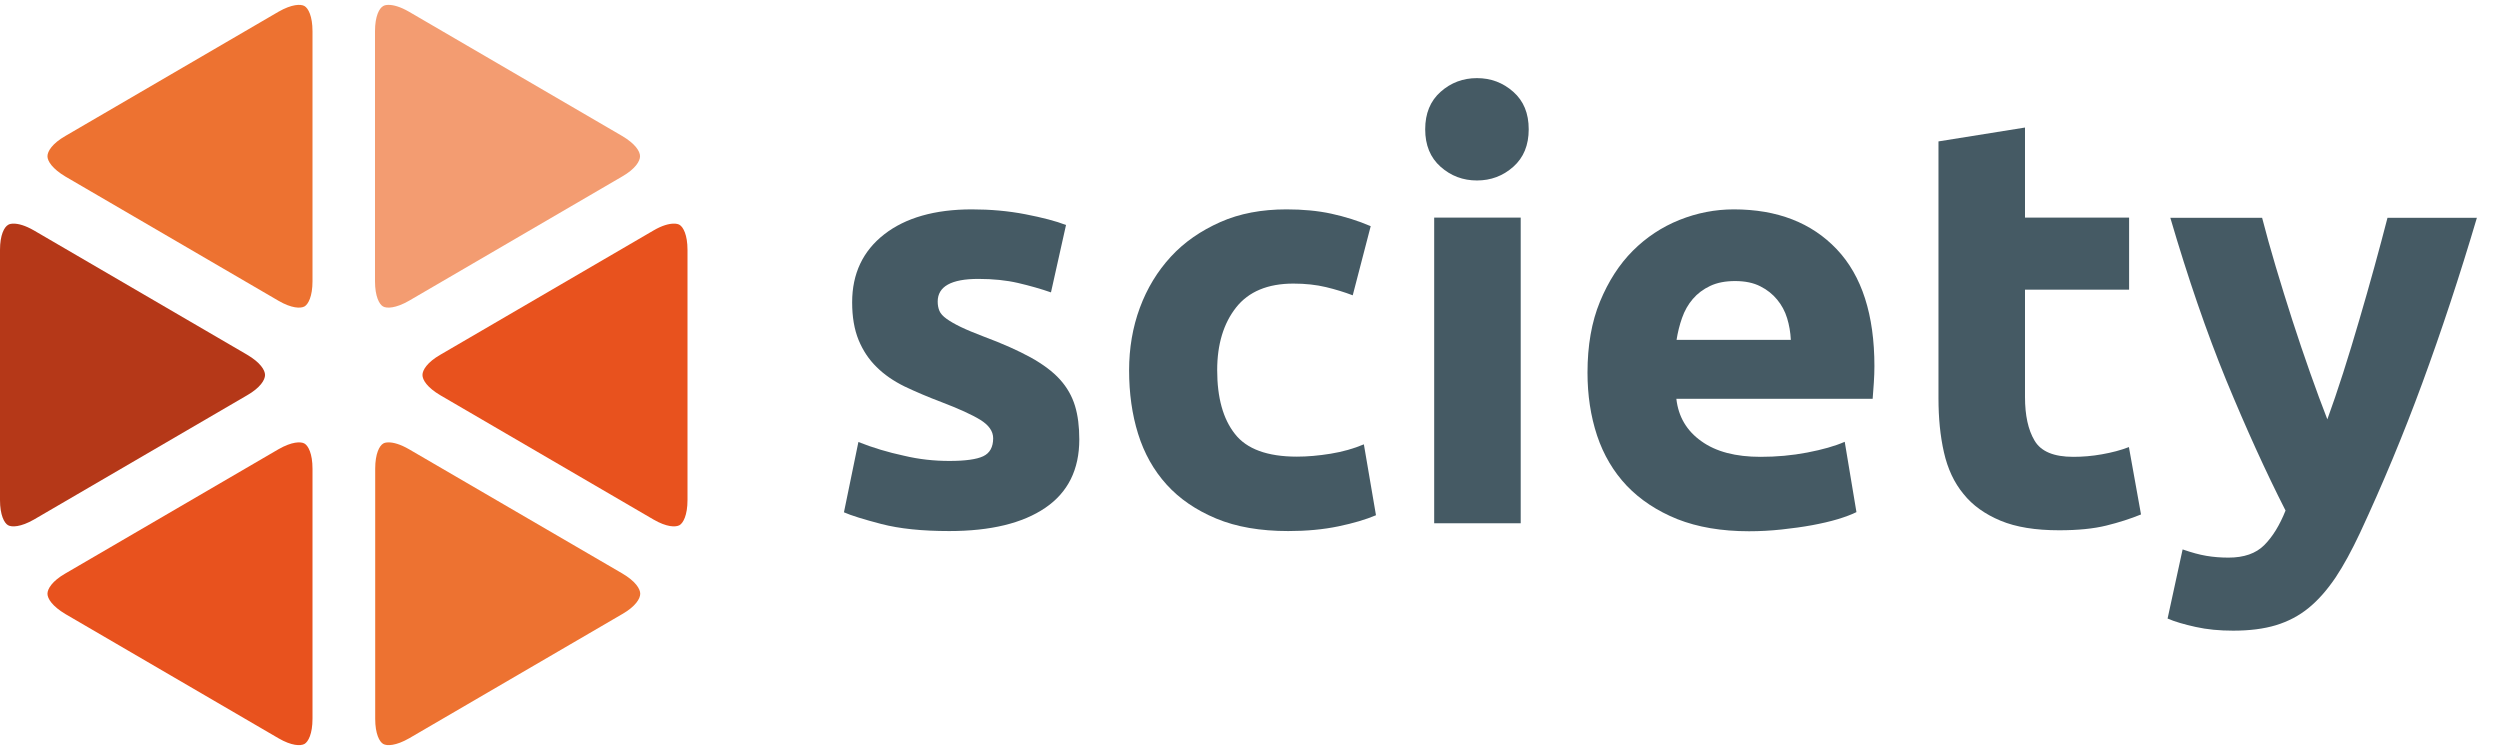 <?xml version="1.0" encoding="utf-8"?>
<!-- Generator: Adobe Illustrator 25.0.0, SVG Export Plug-In . SVG Version: 6.00 Build 0)  -->
<svg version="1.1" id="Layer_1" xmlns="http://www.w3.org/2000/svg" xmlns:xlink="http://www.w3.org/1999/xlink" x="0px" y="0px"
	 viewBox="0 0 1280 384" style="enable-background:new 0 0 1280 384;" xml:space="preserve">
<style type="text/css">
	.st0{fill:#455A64;}
	.st1{fill:#B53818;}
	.st2{fill:#E8521E;}
	.st3{fill:#ED7231;}
	.st4{fill:#F39C71;}
</style>
<g>
	<g>
		<g>
			<path class="st0" d="M486.1,236c8.1,0,13.9-0.8,17.3-2.4c3.4-1.6,5.1-4.7,5.1-9.2c0-3.6-2.2-6.7-6.5-9.4
				c-4.4-2.7-11-5.7-19.9-9.1c-6.9-2.6-13.2-5.3-18.9-8c-5.7-2.8-10.5-6.1-14.4-10c-4-3.9-7-8.5-9.2-13.8
				c-2.2-5.4-3.3-11.8-3.3-19.3c0-14.7,5.5-26.3,16.4-34.8c10.9-8.5,25.9-12.8,44.9-12.8c9.5,0,18.6,0.8,27.4,2.5
				c8.7,1.7,15.7,3.5,20.8,5.5l-7.7,34.5c-5.2-1.8-10.8-3.4-16.8-4.8c-6-1.4-12.8-2.1-20.4-2.1c-13.9,0-20.8,3.9-20.8,11.6
				c0,1.8,0.3,3.4,0.9,4.8c0.6,1.4,1.8,2.7,3.6,4c1.8,1.3,4.2,2.7,7.3,4.2c3.1,1.5,7,3.1,11.7,4.9c9.7,3.6,17.7,7.2,24.1,10.7
				c6.3,3.5,11.4,7.3,15,11.3c3.7,4.1,6.2,8.6,7.7,13.5c1.5,4.9,2.2,10.7,2.2,17.2c0,15.4-5.8,27.1-17.4,35
				c-11.6,7.9-28,11.9-49.2,11.9c-13.9,0-25.4-1.2-34.7-3.6c-9.2-2.4-15.6-4.4-19.2-6l7.4-36c7.5,3,15.3,5.3,23.2,7
				C470.6,235.2,478.4,236,486.1,236z"/>
			<path class="st0" d="M578.1,189.6c0-11.3,1.8-22,5.5-32c3.7-10,9-18.7,15.9-26.2s15.4-13.3,25.3-17.7c9.9-4.4,21.2-6.5,33.9-6.5
				c8.3,0,16,0.7,22.9,2.2c6.9,1.5,13.7,3.6,20.2,6.4l-9.2,35.4c-4.2-1.6-8.7-3-13.7-4.2c-5-1.2-10.5-1.8-16.7-1.8
				c-13.1,0-22.9,4.1-29.3,12.2c-6.4,8.1-9.7,18.8-9.7,32.1c0,14.1,3,25,9.1,32.7c6,7.7,16.6,11.6,31.7,11.6
				c5.4,0,11.1-0.5,17.3-1.5c6.1-1,11.8-2.6,17-4.8l6.2,36.3c-5.2,2.2-11.6,4.1-19.3,5.7c-7.7,1.6-16.3,2.4-25.6,2.4
				c-14.3,0-26.6-2.1-36.9-6.4c-10.3-4.3-18.8-10.1-25.4-17.4c-6.6-7.3-11.5-16-14.6-26C579.6,212.2,578.1,201.3,578.1,189.6z"/>
			<path class="st0" d="M782.7,66.2c0,8.1-2.6,14.5-7.9,19.2c-5.3,4.7-11.5,7-18.6,7s-13.3-2.3-18.6-7c-5.3-4.7-7.9-11.1-7.9-19.2
				c0-8.1,2.6-14.5,7.9-19.2c5.3-4.7,11.5-7,18.6-7s13.3,2.3,18.6,7C780.1,51.7,782.7,58,782.7,66.2z M778.6,267.9h-44.3V111.4h44.3
				V267.9z"/>
			<path class="st0" d="M812.8,190.8c0-13.9,2.1-26,6.4-36.4c4.3-10.4,9.9-19.1,16.8-26c6.9-6.9,14.9-12.2,23.9-15.8
				c9-3.6,18.3-5.4,27.8-5.4c22.2,0,39.8,6.8,52.7,20.4c12.9,13.6,19.3,33.6,19.3,59.9c0,2.6-0.1,5.4-0.3,8.5
				c-0.2,3.1-0.4,5.8-0.6,8.2H858.3c1,9.1,5.3,16.4,12.8,21.7c7.5,5.4,17.6,8,30.3,8c8.1,0,16.1-0.7,23.9-2.2
				c7.8-1.5,14.2-3.3,19.2-5.5l6,36c-2.4,1.2-5.6,2.4-9.5,3.6c-4,1.2-8.4,2.2-13.2,3.1c-4.9,0.9-10.1,1.6-15.6,2.2
				c-5.6,0.6-11.1,0.9-16.7,0.9c-14.1,0-26.3-2.1-36.7-6.2c-10.4-4.2-19-9.9-25.9-17.1c-6.8-7.2-11.9-15.8-15.2-25.7
				C814.4,213,812.8,202.3,812.8,190.8z M916.9,173.9c-0.2-3.8-0.8-7.4-1.9-11c-1.1-3.6-2.8-6.7-5.1-9.5c-2.3-2.8-5.2-5.1-8.6-6.8
				c-3.5-1.8-7.8-2.7-12.9-2.7c-5,0-9.2,0.8-12.8,2.5c-3.6,1.7-6.5,3.9-8.9,6.7c-2.4,2.8-4.2,6-5.5,9.7c-1.3,3.7-2.2,7.4-2.8,11.2
				H916.9z"/>
			<path class="st0" d="M992.5,72.4l44.3-7.1v46.1h53.3v36.9h-53.3v55c0,9.3,1.6,16.8,4.9,22.3c3.3,5.6,9.9,8.3,19.8,8.3
				c4.8,0,9.7-0.4,14.7-1.3c5.1-0.9,9.7-2.1,13.8-3.7l6.2,34.5c-5.4,2.2-11.3,4.1-17.8,5.7c-6.5,1.6-14.6,2.4-24.1,2.4
				c-12.1,0-22.1-1.6-30-4.9c-7.9-3.3-14.3-7.8-19-13.7c-4.8-5.8-8.1-12.9-10-21.3c-1.9-8.3-2.8-17.6-2.8-27.7V72.4z"/>
			<path class="st0" d="M1268.2,111.4c-8.9,30.1-18.3,58.4-28,84.8c-9.7,26.4-20.4,52-31.9,76.7c-4.2,8.9-8.3,16.5-12.5,22.8
				c-4.2,6.2-8.7,11.4-13.7,15.5c-5,4.1-10.6,7-16.8,8.9c-6.3,1.9-13.6,2.8-21.9,2.8c-7,0-13.4-0.6-19.2-1.9
				c-5.9-1.3-10.7-2.7-14.4-4.3l7.7-35.4c4.6,1.6,8.6,2.7,12.2,3.3c3.6,0.6,7.3,0.9,11.3,0.9c7.9,0,14-2.1,18.3-6.4
				c4.3-4.3,7.9-10.2,10.9-17.7c-10.1-19.8-20.2-42.1-30.4-66.8c-10.1-24.7-19.6-52.4-28.6-83.1h47c2,7.7,4.3,16.1,7,25.1
				c2.7,9,5.5,18.1,8.5,27.4c3,9.2,6,18.2,9.1,26.9c3.1,8.7,6,16.7,8.8,23.8c2.6-7.1,5.3-15.1,8.1-23.8c2.8-8.7,5.5-17.7,8.2-26.9
				c2.7-9.2,5.3-18.3,7.8-27.4c2.5-9,4.7-17.4,6.7-25.1H1268.2z"/>
		</g>
	</g>
	<g>
		<g>
			<path class="st1" d="M7,114.5c-1.2,0-2.2,0.2-2.8,0.6C2.2,116.2,0,120.2,0,128v128c0,7.8,2.2,11.8,4.1,12.9
				c1.9,1.1,6.5,1,13.3-2.9l109.1-63.6c6.8-3.9,9.2-7.9,9.2-10.4s-2.4-6.4-9.2-10.4L17.4,118C12.9,115.4,9.4,114.5,7,114.5z"/>
		</g>
	</g>
	<g>
		<g>
			<path class="st2" d="M345,114.5c-2.4,0-6,0.9-10.4,3.5l-109.1,63.6c-6.8,3.9-9.2,7.9-9.2,10.4s2.4,6.4,9.2,10.4L334.6,266
				c6.7,3.9,11.3,4,13.3,2.9c1.9-1.1,4.1-5.1,4.1-12.9V128c0-7.8-2.2-11.8-4.1-12.9C347.2,114.7,346.3,114.5,345,114.5z"/>
		</g>
	</g>
	<g>
		<g>
			<path class="st3" d="M33.5,90.4L142.6,154c6.7,3.9,11.3,4,13.3,2.9c1.9-1.1,4.1-5.1,4.1-12.9V16c0-7.8-2.2-11.8-4.1-12.9
				c-1.9-1.1-6.5-1-13.3,2.9L33.5,69.6c-6.8,3.9-9.2,7.9-9.2,10.4S26.8,86.4,33.5,90.4L33.5,90.4z"/>
		</g>
	</g>
	<g>
		<g>
			<path class="st2" d="M33.5,314.4L142.6,378c6.7,3.9,11.3,4,13.3,2.9c1.9-1.1,4.1-5.1,4.1-12.9V240c0-7.8-2.2-11.8-4.1-12.9
				c-1.9-1.1-6.5-1-13.3,2.9L33.5,293.6c-6.8,3.9-9.2,7.9-9.2,10.4S26.8,310.4,33.5,314.4L33.5,314.4z"/>
		</g>
	</g>
	<g>
		<g>
			<path class="st3" d="M199,226.5c-1.2,0-2.2,0.2-2.8,0.6c-1.9,1.1-4.1,5.1-4.1,12.9v128c0,7.8,2.2,11.8,4.1,12.9
				c1.9,1.1,6.5,1,13.3-2.9l109.1-63.6c6.8-3.9,9.2-7.9,9.2-10.4s-2.4-6.4-9.2-10.4L209.4,230C204.9,227.4,201.4,226.5,199,226.5z"
				/>
		</g>
	</g>
	<g>
		<g>
			<path class="st4" d="M199,2.5c-1.2,0-2.2,0.2-2.8,0.6C194.2,4.2,192,8.2,192,16v128c0,7.8,2.2,11.8,4.1,12.9
				c1.9,1.1,6.5,1,13.3-2.9l109.1-63.6c6.8-3.9,9.2-7.9,9.2-10.4s-2.4-6.4-9.2-10.4L209.4,6C204.9,3.4,201.4,2.5,199,2.5z"/>
		</g>
	</g>
</g>
</svg>

